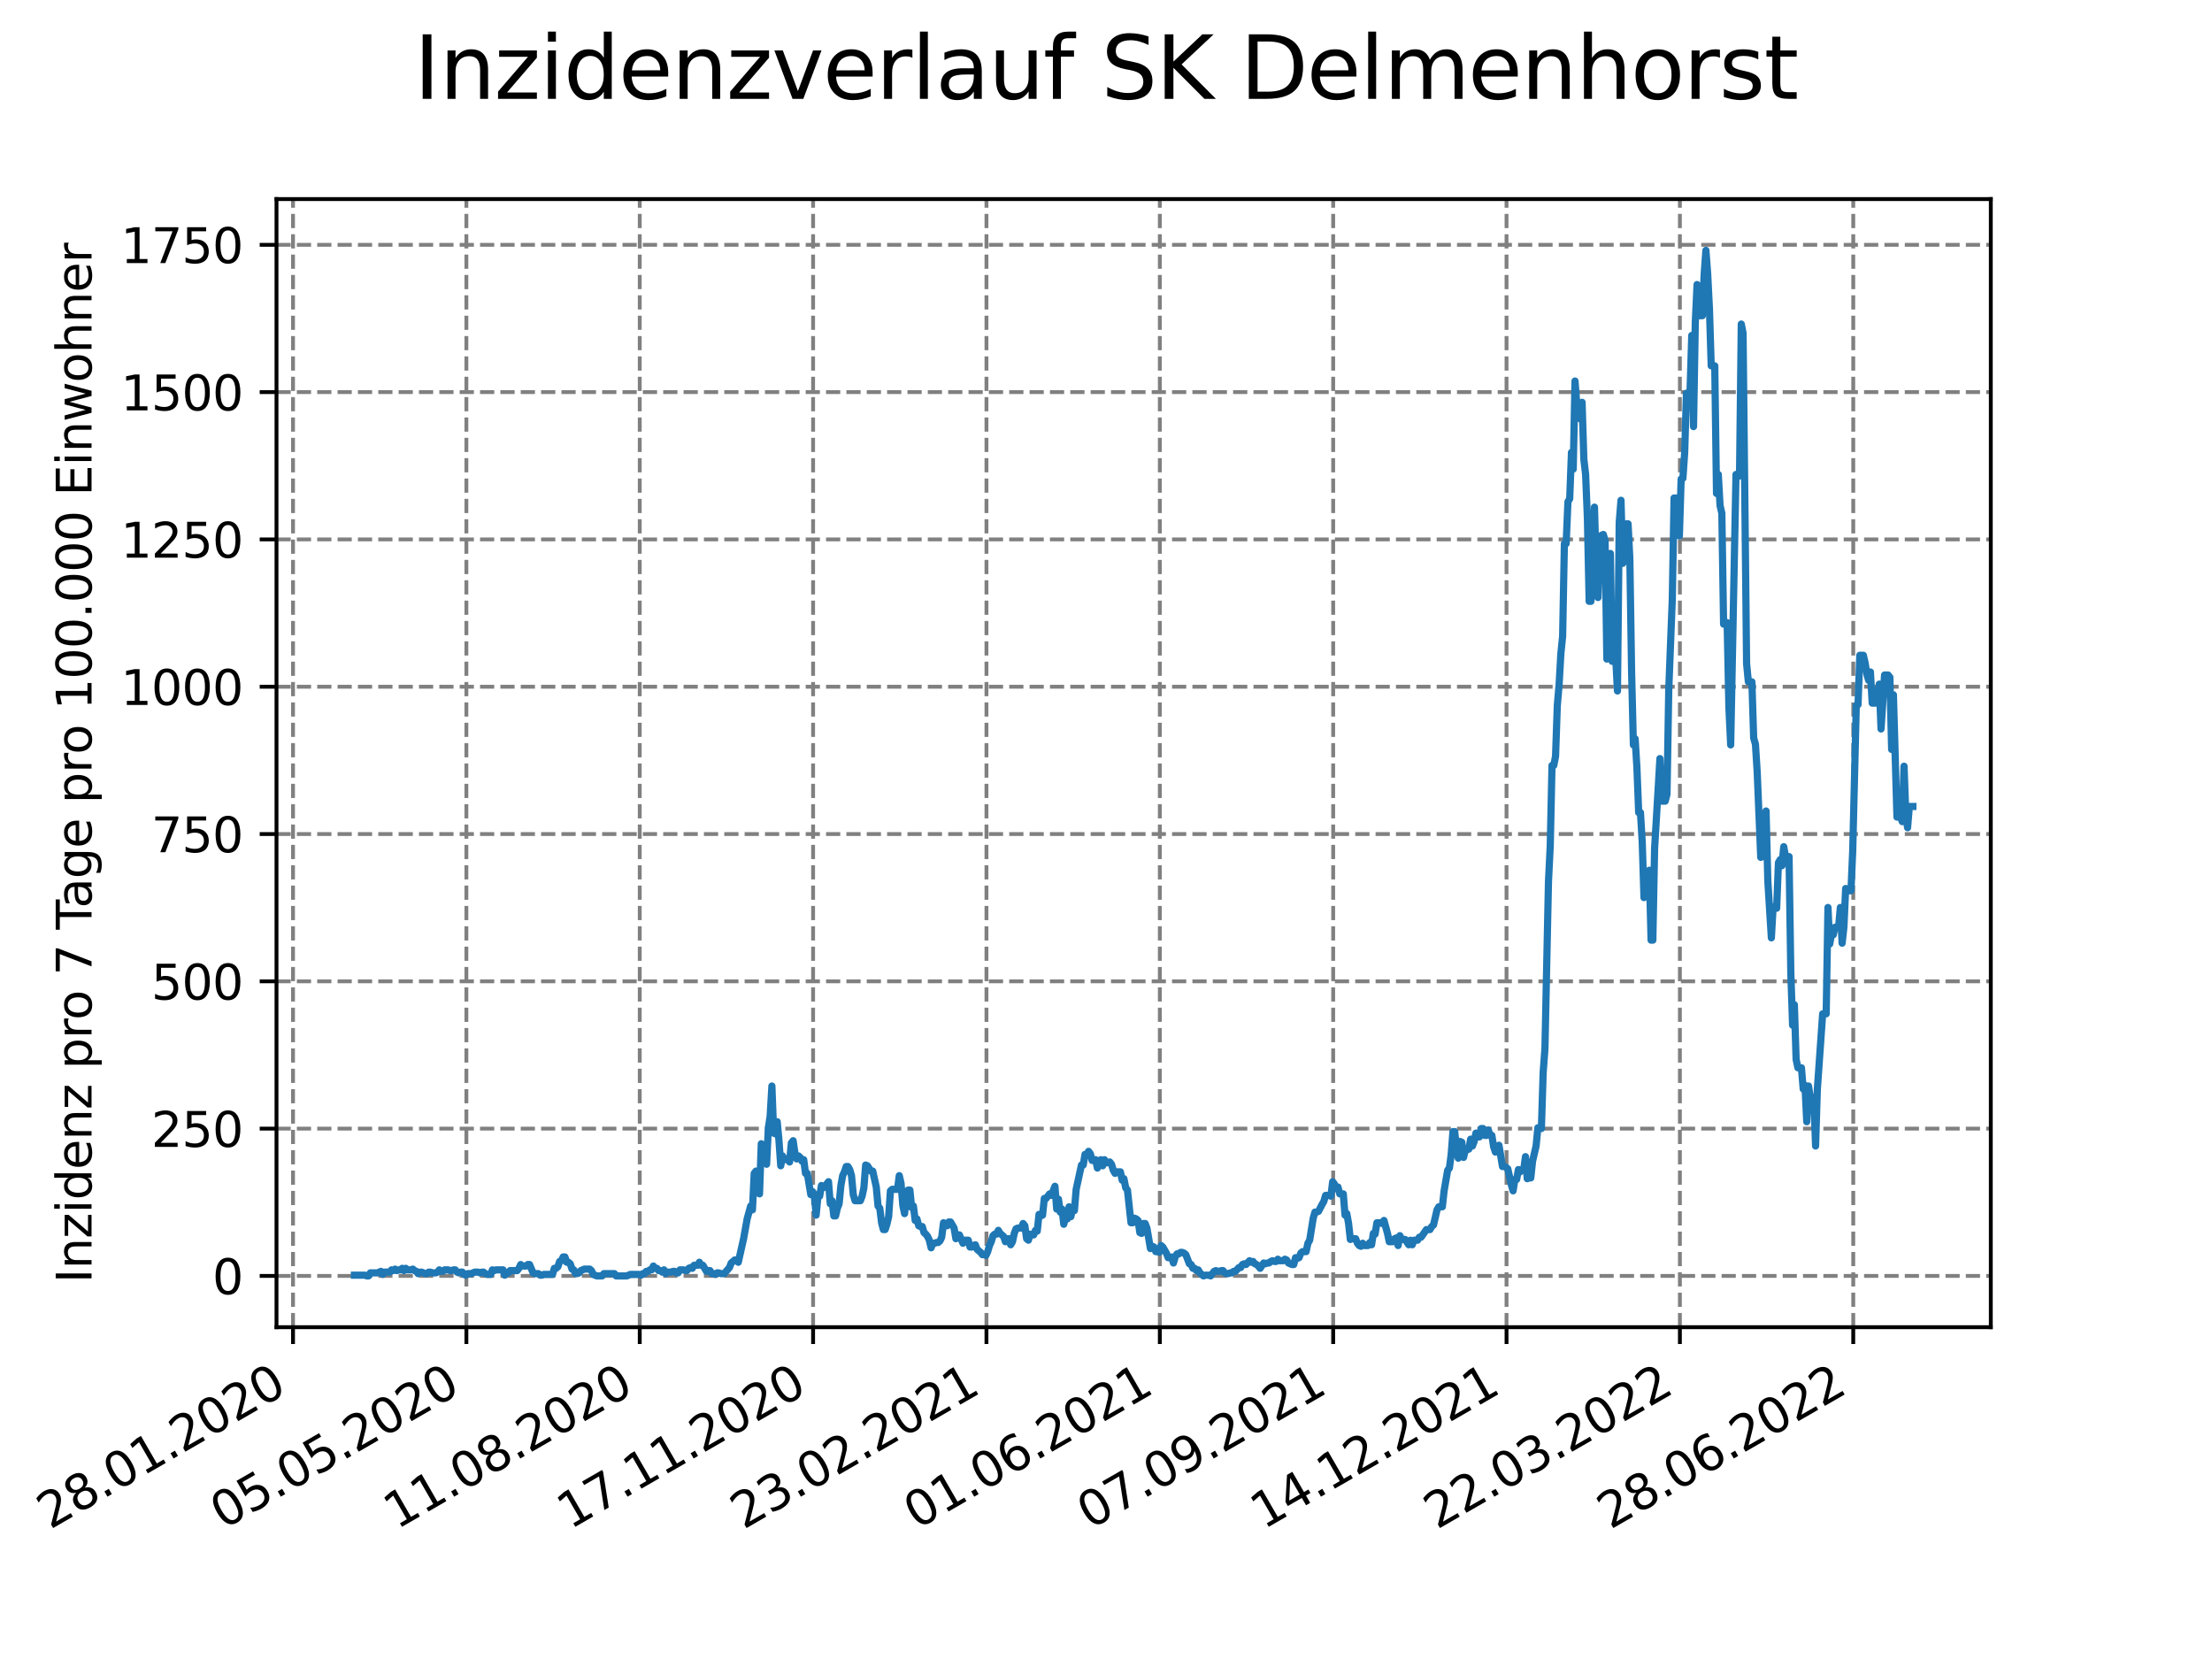 <?xml version="1.0" encoding="utf-8" standalone="no"?>
<!DOCTYPE svg PUBLIC "-//W3C//DTD SVG 1.1//EN"
  "http://www.w3.org/Graphics/SVG/1.1/DTD/svg11.dtd">
<svg xmlns:xlink="http://www.w3.org/1999/xlink" width="460.8pt" height="345.6pt" viewBox="0 0 460.8 345.6" xmlns="http://www.w3.org/2000/svg" version="1.1">
 <defs>
  <style type="text/css">*{stroke-linejoin: round; stroke-linecap: butt}</style>
 </defs>
 <g id="figure_1">
  <g id="patch_1">
   <path d="M 0 345.6 
L 460.8 345.6 
L 460.8 0 
L 0 0 
z
" style="fill: #ffffff"/>
  </g>
  <g id="axes_1">
   <g id="patch_2">
    <path d="M 57.6 276.48 
L 414.72 276.48 
L 414.72 41.472 
L 57.6 41.472 
z
" style="fill: #ffffff"/>
   </g>
   <g id="matplotlib.axis_1">
    <g id="xtick_1">
     <g id="line2d_1">
      <path d="M 61.042 276.48 
L 61.042 41.472 
" clip-path="url(#p3f2247cde9)" style="fill: none; stroke-dasharray: 2.96,1.28; stroke-dashoffset: 0; stroke: #808080; stroke-width: 0.8"/>
     </g>
     <g id="line2d_2">
      <defs>
       <path id="m82ed84d3db" d="M 0 0 
L 0 3.5 
" style="stroke: #000000; stroke-width: 0.8"/>
      </defs>
      <g>
       <use xlink:href="#m82ed84d3db" x="61.042" y="276.48" style="stroke: #000000; stroke-width: 0.8"/>
      </g>
     </g>
     <g id="text_1">
      <!-- 28.01.2020 -->
      <g transform="translate(10.417 318.689)rotate(-30)scale(0.1 -0.1)">
       <defs>
        <path id="DejaVuSans-32" d="M 1228 531 
L 3431 531 
L 3431 0 
L 469 0 
L 469 531 
Q 828 903 1448 1529 
Q 2069 2156 2228 2338 
Q 2531 2678 2651 2914 
Q 2772 3150 2772 3378 
Q 2772 3750 2511 3984 
Q 2250 4219 1831 4219 
Q 1534 4219 1204 4116 
Q 875 4013 500 3803 
L 500 4441 
Q 881 4594 1212 4672 
Q 1544 4750 1819 4750 
Q 2544 4750 2975 4387 
Q 3406 4025 3406 3419 
Q 3406 3131 3298 2873 
Q 3191 2616 2906 2266 
Q 2828 2175 2409 1742 
Q 1991 1309 1228 531 
z
" transform="scale(0.016)"/>
        <path id="DejaVuSans-38" d="M 2034 2216 
Q 1584 2216 1326 1975 
Q 1069 1734 1069 1313 
Q 1069 891 1326 650 
Q 1584 409 2034 409 
Q 2484 409 2743 651 
Q 3003 894 3003 1313 
Q 3003 1734 2745 1975 
Q 2488 2216 2034 2216 
z
M 1403 2484 
Q 997 2584 770 2862 
Q 544 3141 544 3541 
Q 544 4100 942 4425 
Q 1341 4750 2034 4750 
Q 2731 4750 3128 4425 
Q 3525 4100 3525 3541 
Q 3525 3141 3298 2862 
Q 3072 2584 2669 2484 
Q 3125 2378 3379 2068 
Q 3634 1759 3634 1313 
Q 3634 634 3220 271 
Q 2806 -91 2034 -91 
Q 1263 -91 848 271 
Q 434 634 434 1313 
Q 434 1759 690 2068 
Q 947 2378 1403 2484 
z
M 1172 3481 
Q 1172 3119 1398 2916 
Q 1625 2713 2034 2713 
Q 2441 2713 2670 2916 
Q 2900 3119 2900 3481 
Q 2900 3844 2670 4047 
Q 2441 4250 2034 4250 
Q 1625 4250 1398 4047 
Q 1172 3844 1172 3481 
z
" transform="scale(0.016)"/>
        <path id="DejaVuSans-2e" d="M 684 794 
L 1344 794 
L 1344 0 
L 684 0 
L 684 794 
z
" transform="scale(0.016)"/>
        <path id="DejaVuSans-30" d="M 2034 4250 
Q 1547 4250 1301 3770 
Q 1056 3291 1056 2328 
Q 1056 1369 1301 889 
Q 1547 409 2034 409 
Q 2525 409 2770 889 
Q 3016 1369 3016 2328 
Q 3016 3291 2770 3770 
Q 2525 4250 2034 4250 
z
M 2034 4750 
Q 2819 4750 3233 4129 
Q 3647 3509 3647 2328 
Q 3647 1150 3233 529 
Q 2819 -91 2034 -91 
Q 1250 -91 836 529 
Q 422 1150 422 2328 
Q 422 3509 836 4129 
Q 1250 4750 2034 4750 
z
" transform="scale(0.016)"/>
        <path id="DejaVuSans-31" d="M 794 531 
L 1825 531 
L 1825 4091 
L 703 3866 
L 703 4441 
L 1819 4666 
L 2450 4666 
L 2450 531 
L 3481 531 
L 3481 0 
L 794 0 
L 794 531 
z
" transform="scale(0.016)"/>
       </defs>
       <use xlink:href="#DejaVuSans-32"/>
       <use xlink:href="#DejaVuSans-38" x="63.623"/>
       <use xlink:href="#DejaVuSans-2e" x="127.246"/>
       <use xlink:href="#DejaVuSans-30" x="159.033"/>
       <use xlink:href="#DejaVuSans-31" x="222.656"/>
       <use xlink:href="#DejaVuSans-2e" x="286.279"/>
       <use xlink:href="#DejaVuSans-32" x="318.066"/>
       <use xlink:href="#DejaVuSans-30" x="381.689"/>
       <use xlink:href="#DejaVuSans-32" x="445.312"/>
       <use xlink:href="#DejaVuSans-30" x="508.936"/>
      </g>
     </g>
    </g>
    <g id="xtick_2">
     <g id="line2d_3">
      <path d="M 97.156 276.48 
L 97.156 41.472 
" clip-path="url(#p3f2247cde9)" style="fill: none; stroke-dasharray: 2.96,1.28; stroke-dashoffset: 0; stroke: #808080; stroke-width: 0.8"/>
     </g>
     <g id="line2d_4">
      <g>
       <use xlink:href="#m82ed84d3db" x="97.156" y="276.48" style="stroke: #000000; stroke-width: 0.8"/>
      </g>
     </g>
     <g id="text_2">
      <!-- 05.05.2020 -->
      <g transform="translate(46.531 318.689)rotate(-30)scale(0.1 -0.1)">
       <defs>
        <path id="DejaVuSans-35" d="M 691 4666 
L 3169 4666 
L 3169 4134 
L 1269 4134 
L 1269 2991 
Q 1406 3038 1543 3061 
Q 1681 3084 1819 3084 
Q 2600 3084 3056 2656 
Q 3513 2228 3513 1497 
Q 3513 744 3044 326 
Q 2575 -91 1722 -91 
Q 1428 -91 1123 -41 
Q 819 9 494 109 
L 494 744 
Q 775 591 1075 516 
Q 1375 441 1709 441 
Q 2250 441 2565 725 
Q 2881 1009 2881 1497 
Q 2881 1984 2565 2268 
Q 2250 2553 1709 2553 
Q 1456 2553 1204 2497 
Q 953 2441 691 2322 
L 691 4666 
z
" transform="scale(0.016)"/>
       </defs>
       <use xlink:href="#DejaVuSans-30"/>
       <use xlink:href="#DejaVuSans-35" x="63.623"/>
       <use xlink:href="#DejaVuSans-2e" x="127.246"/>
       <use xlink:href="#DejaVuSans-30" x="159.033"/>
       <use xlink:href="#DejaVuSans-35" x="222.656"/>
       <use xlink:href="#DejaVuSans-2e" x="286.279"/>
       <use xlink:href="#DejaVuSans-32" x="318.066"/>
       <use xlink:href="#DejaVuSans-30" x="381.689"/>
       <use xlink:href="#DejaVuSans-32" x="445.312"/>
       <use xlink:href="#DejaVuSans-30" x="508.936"/>
      </g>
     </g>
    </g>
    <g id="xtick_3">
     <g id="line2d_5">
      <path d="M 133.27 276.48 
L 133.27 41.472 
" clip-path="url(#p3f2247cde9)" style="fill: none; stroke-dasharray: 2.96,1.28; stroke-dashoffset: 0; stroke: #808080; stroke-width: 0.8"/>
     </g>
     <g id="line2d_6">
      <g>
       <use xlink:href="#m82ed84d3db" x="133.27" y="276.48" style="stroke: #000000; stroke-width: 0.8"/>
      </g>
     </g>
     <g id="text_3">
      <!-- 11.08.2020 -->
      <g transform="translate(82.645 318.689)rotate(-30)scale(0.1 -0.1)">
       <use xlink:href="#DejaVuSans-31"/>
       <use xlink:href="#DejaVuSans-31" x="63.623"/>
       <use xlink:href="#DejaVuSans-2e" x="127.246"/>
       <use xlink:href="#DejaVuSans-30" x="159.033"/>
       <use xlink:href="#DejaVuSans-38" x="222.656"/>
       <use xlink:href="#DejaVuSans-2e" x="286.279"/>
       <use xlink:href="#DejaVuSans-32" x="318.066"/>
       <use xlink:href="#DejaVuSans-30" x="381.689"/>
       <use xlink:href="#DejaVuSans-32" x="445.312"/>
       <use xlink:href="#DejaVuSans-30" x="508.936"/>
      </g>
     </g>
    </g>
    <g id="xtick_4">
     <g id="line2d_7">
      <path d="M 169.383 276.48 
L 169.383 41.472 
" clip-path="url(#p3f2247cde9)" style="fill: none; stroke-dasharray: 2.96,1.28; stroke-dashoffset: 0; stroke: #808080; stroke-width: 0.8"/>
     </g>
     <g id="line2d_8">
      <g>
       <use xlink:href="#m82ed84d3db" x="169.383" y="276.48" style="stroke: #000000; stroke-width: 0.8"/>
      </g>
     </g>
     <g id="text_4">
      <!-- 17.11.2020 -->
      <g transform="translate(118.758 318.689)rotate(-30)scale(0.1 -0.1)">
       <defs>
        <path id="DejaVuSans-37" d="M 525 4666 
L 3525 4666 
L 3525 4397 
L 1831 0 
L 1172 0 
L 2766 4134 
L 525 4134 
L 525 4666 
z
" transform="scale(0.016)"/>
       </defs>
       <use xlink:href="#DejaVuSans-31"/>
       <use xlink:href="#DejaVuSans-37" x="63.623"/>
       <use xlink:href="#DejaVuSans-2e" x="127.246"/>
       <use xlink:href="#DejaVuSans-31" x="159.033"/>
       <use xlink:href="#DejaVuSans-31" x="222.656"/>
       <use xlink:href="#DejaVuSans-2e" x="286.279"/>
       <use xlink:href="#DejaVuSans-32" x="318.066"/>
       <use xlink:href="#DejaVuSans-30" x="381.689"/>
       <use xlink:href="#DejaVuSans-32" x="445.312"/>
       <use xlink:href="#DejaVuSans-30" x="508.936"/>
      </g>
     </g>
    </g>
    <g id="xtick_5">
     <g id="line2d_9">
      <path d="M 205.497 276.48 
L 205.497 41.472 
" clip-path="url(#p3f2247cde9)" style="fill: none; stroke-dasharray: 2.96,1.28; stroke-dashoffset: 0; stroke: #808080; stroke-width: 0.8"/>
     </g>
     <g id="line2d_10">
      <g>
       <use xlink:href="#m82ed84d3db" x="205.497" y="276.48" style="stroke: #000000; stroke-width: 0.8"/>
      </g>
     </g>
     <g id="text_5">
      <!-- 23.02.2021 -->
      <g transform="translate(154.872 318.689)rotate(-30)scale(0.1 -0.1)">
       <defs>
        <path id="DejaVuSans-33" d="M 2597 2516 
Q 3050 2419 3304 2112 
Q 3559 1806 3559 1356 
Q 3559 666 3084 287 
Q 2609 -91 1734 -91 
Q 1441 -91 1130 -33 
Q 819 25 488 141 
L 488 750 
Q 750 597 1062 519 
Q 1375 441 1716 441 
Q 2309 441 2620 675 
Q 2931 909 2931 1356 
Q 2931 1769 2642 2001 
Q 2353 2234 1838 2234 
L 1294 2234 
L 1294 2753 
L 1863 2753 
Q 2328 2753 2575 2939 
Q 2822 3125 2822 3475 
Q 2822 3834 2567 4026 
Q 2313 4219 1838 4219 
Q 1578 4219 1281 4162 
Q 984 4106 628 3988 
L 628 4550 
Q 988 4650 1302 4700 
Q 1616 4750 1894 4750 
Q 2613 4750 3031 4423 
Q 3450 4097 3450 3541 
Q 3450 3153 3228 2886 
Q 3006 2619 2597 2516 
z
" transform="scale(0.016)"/>
       </defs>
       <use xlink:href="#DejaVuSans-32"/>
       <use xlink:href="#DejaVuSans-33" x="63.623"/>
       <use xlink:href="#DejaVuSans-2e" x="127.246"/>
       <use xlink:href="#DejaVuSans-30" x="159.033"/>
       <use xlink:href="#DejaVuSans-32" x="222.656"/>
       <use xlink:href="#DejaVuSans-2e" x="286.279"/>
       <use xlink:href="#DejaVuSans-32" x="318.066"/>
       <use xlink:href="#DejaVuSans-30" x="381.689"/>
       <use xlink:href="#DejaVuSans-32" x="445.312"/>
       <use xlink:href="#DejaVuSans-31" x="508.936"/>
      </g>
     </g>
    </g>
    <g id="xtick_6">
     <g id="line2d_11">
      <path d="M 241.611 276.48 
L 241.611 41.472 
" clip-path="url(#p3f2247cde9)" style="fill: none; stroke-dasharray: 2.96,1.28; stroke-dashoffset: 0; stroke: #808080; stroke-width: 0.8"/>
     </g>
     <g id="line2d_12">
      <g>
       <use xlink:href="#m82ed84d3db" x="241.611" y="276.48" style="stroke: #000000; stroke-width: 0.8"/>
      </g>
     </g>
     <g id="text_6">
      <!-- 01.06.2021 -->
      <g transform="translate(190.986 318.689)rotate(-30)scale(0.1 -0.1)">
       <defs>
        <path id="DejaVuSans-36" d="M 2113 2584 
Q 1688 2584 1439 2293 
Q 1191 2003 1191 1497 
Q 1191 994 1439 701 
Q 1688 409 2113 409 
Q 2538 409 2786 701 
Q 3034 994 3034 1497 
Q 3034 2003 2786 2293 
Q 2538 2584 2113 2584 
z
M 3366 4563 
L 3366 3988 
Q 3128 4100 2886 4159 
Q 2644 4219 2406 4219 
Q 1781 4219 1451 3797 
Q 1122 3375 1075 2522 
Q 1259 2794 1537 2939 
Q 1816 3084 2150 3084 
Q 2853 3084 3261 2657 
Q 3669 2231 3669 1497 
Q 3669 778 3244 343 
Q 2819 -91 2113 -91 
Q 1303 -91 875 529 
Q 447 1150 447 2328 
Q 447 3434 972 4092 
Q 1497 4750 2381 4750 
Q 2619 4750 2861 4703 
Q 3103 4656 3366 4563 
z
" transform="scale(0.016)"/>
       </defs>
       <use xlink:href="#DejaVuSans-30"/>
       <use xlink:href="#DejaVuSans-31" x="63.623"/>
       <use xlink:href="#DejaVuSans-2e" x="127.246"/>
       <use xlink:href="#DejaVuSans-30" x="159.033"/>
       <use xlink:href="#DejaVuSans-36" x="222.656"/>
       <use xlink:href="#DejaVuSans-2e" x="286.279"/>
       <use xlink:href="#DejaVuSans-32" x="318.066"/>
       <use xlink:href="#DejaVuSans-30" x="381.689"/>
       <use xlink:href="#DejaVuSans-32" x="445.312"/>
       <use xlink:href="#DejaVuSans-31" x="508.936"/>
      </g>
     </g>
    </g>
    <g id="xtick_7">
     <g id="line2d_13">
      <path d="M 277.725 276.48 
L 277.725 41.472 
" clip-path="url(#p3f2247cde9)" style="fill: none; stroke-dasharray: 2.96,1.28; stroke-dashoffset: 0; stroke: #808080; stroke-width: 0.8"/>
     </g>
     <g id="line2d_14">
      <g>
       <use xlink:href="#m82ed84d3db" x="277.725" y="276.48" style="stroke: #000000; stroke-width: 0.8"/>
      </g>
     </g>
     <g id="text_7">
      <!-- 07.09.2021 -->
      <g transform="translate(227.099 318.689)rotate(-30)scale(0.1 -0.1)">
       <defs>
        <path id="DejaVuSans-39" d="M 703 97 
L 703 672 
Q 941 559 1184 500 
Q 1428 441 1663 441 
Q 2288 441 2617 861 
Q 2947 1281 2994 2138 
Q 2813 1869 2534 1725 
Q 2256 1581 1919 1581 
Q 1219 1581 811 2004 
Q 403 2428 403 3163 
Q 403 3881 828 4315 
Q 1253 4750 1959 4750 
Q 2769 4750 3195 4129 
Q 3622 3509 3622 2328 
Q 3622 1225 3098 567 
Q 2575 -91 1691 -91 
Q 1453 -91 1209 -44 
Q 966 3 703 97 
z
M 1959 2075 
Q 2384 2075 2632 2365 
Q 2881 2656 2881 3163 
Q 2881 3666 2632 3958 
Q 2384 4250 1959 4250 
Q 1534 4250 1286 3958 
Q 1038 3666 1038 3163 
Q 1038 2656 1286 2365 
Q 1534 2075 1959 2075 
z
" transform="scale(0.016)"/>
       </defs>
       <use xlink:href="#DejaVuSans-30"/>
       <use xlink:href="#DejaVuSans-37" x="63.623"/>
       <use xlink:href="#DejaVuSans-2e" x="127.246"/>
       <use xlink:href="#DejaVuSans-30" x="159.033"/>
       <use xlink:href="#DejaVuSans-39" x="222.656"/>
       <use xlink:href="#DejaVuSans-2e" x="286.279"/>
       <use xlink:href="#DejaVuSans-32" x="318.066"/>
       <use xlink:href="#DejaVuSans-30" x="381.689"/>
       <use xlink:href="#DejaVuSans-32" x="445.312"/>
       <use xlink:href="#DejaVuSans-31" x="508.936"/>
      </g>
     </g>
    </g>
    <g id="xtick_8">
     <g id="line2d_15">
      <path d="M 313.838 276.48 
L 313.838 41.472 
" clip-path="url(#p3f2247cde9)" style="fill: none; stroke-dasharray: 2.96,1.28; stroke-dashoffset: 0; stroke: #808080; stroke-width: 0.8"/>
     </g>
     <g id="line2d_16">
      <g>
       <use xlink:href="#m82ed84d3db" x="313.838" y="276.48" style="stroke: #000000; stroke-width: 0.8"/>
      </g>
     </g>
     <g id="text_8">
      <!-- 14.12.2021 -->
      <g transform="translate(263.213 318.689)rotate(-30)scale(0.1 -0.1)">
       <defs>
        <path id="DejaVuSans-34" d="M 2419 4116 
L 825 1625 
L 2419 1625 
L 2419 4116 
z
M 2253 4666 
L 3047 4666 
L 3047 1625 
L 3713 1625 
L 3713 1100 
L 3047 1100 
L 3047 0 
L 2419 0 
L 2419 1100 
L 313 1100 
L 313 1709 
L 2253 4666 
z
" transform="scale(0.016)"/>
       </defs>
       <use xlink:href="#DejaVuSans-31"/>
       <use xlink:href="#DejaVuSans-34" x="63.623"/>
       <use xlink:href="#DejaVuSans-2e" x="127.246"/>
       <use xlink:href="#DejaVuSans-31" x="159.033"/>
       <use xlink:href="#DejaVuSans-32" x="222.656"/>
       <use xlink:href="#DejaVuSans-2e" x="286.279"/>
       <use xlink:href="#DejaVuSans-32" x="318.066"/>
       <use xlink:href="#DejaVuSans-30" x="381.689"/>
       <use xlink:href="#DejaVuSans-32" x="445.312"/>
       <use xlink:href="#DejaVuSans-31" x="508.936"/>
      </g>
     </g>
    </g>
    <g id="xtick_9">
     <g id="line2d_17">
      <path d="M 349.952 276.48 
L 349.952 41.472 
" clip-path="url(#p3f2247cde9)" style="fill: none; stroke-dasharray: 2.96,1.28; stroke-dashoffset: 0; stroke: #808080; stroke-width: 0.8"/>
     </g>
     <g id="line2d_18">
      <g>
       <use xlink:href="#m82ed84d3db" x="349.952" y="276.48" style="stroke: #000000; stroke-width: 0.8"/>
      </g>
     </g>
     <g id="text_9">
      <!-- 22.03.2022 -->
      <g transform="translate(299.327 318.689)rotate(-30)scale(0.1 -0.1)">
       <use xlink:href="#DejaVuSans-32"/>
       <use xlink:href="#DejaVuSans-32" x="63.623"/>
       <use xlink:href="#DejaVuSans-2e" x="127.246"/>
       <use xlink:href="#DejaVuSans-30" x="159.033"/>
       <use xlink:href="#DejaVuSans-33" x="222.656"/>
       <use xlink:href="#DejaVuSans-2e" x="286.279"/>
       <use xlink:href="#DejaVuSans-32" x="318.066"/>
       <use xlink:href="#DejaVuSans-30" x="381.689"/>
       <use xlink:href="#DejaVuSans-32" x="445.312"/>
       <use xlink:href="#DejaVuSans-32" x="508.936"/>
      </g>
     </g>
    </g>
    <g id="xtick_10">
     <g id="line2d_19">
      <path d="M 386.066 276.48 
L 386.066 41.472 
" clip-path="url(#p3f2247cde9)" style="fill: none; stroke-dasharray: 2.96,1.28; stroke-dashoffset: 0; stroke: #808080; stroke-width: 0.8"/>
     </g>
     <g id="line2d_20">
      <g>
       <use xlink:href="#m82ed84d3db" x="386.066" y="276.48" style="stroke: #000000; stroke-width: 0.8"/>
      </g>
     </g>
     <g id="text_10">
      <!-- 28.06.2022 -->
      <g transform="translate(335.44 318.689)rotate(-30)scale(0.1 -0.1)">
       <use xlink:href="#DejaVuSans-32"/>
       <use xlink:href="#DejaVuSans-38" x="63.623"/>
       <use xlink:href="#DejaVuSans-2e" x="127.246"/>
       <use xlink:href="#DejaVuSans-30" x="159.033"/>
       <use xlink:href="#DejaVuSans-36" x="222.656"/>
       <use xlink:href="#DejaVuSans-2e" x="286.279"/>
       <use xlink:href="#DejaVuSans-32" x="318.066"/>
       <use xlink:href="#DejaVuSans-30" x="381.689"/>
       <use xlink:href="#DejaVuSans-32" x="445.312"/>
       <use xlink:href="#DejaVuSans-32" x="508.936"/>
      </g>
     </g>
    </g>
   </g>
   <g id="matplotlib.axis_2">
    <g id="ytick_1">
     <g id="line2d_21">
      <path d="M 57.6 265.798 
L 414.72 265.798 
" clip-path="url(#p3f2247cde9)" style="fill: none; stroke-dasharray: 2.96,1.28; stroke-dashoffset: 0; stroke: #808080; stroke-width: 0.8"/>
     </g>
     <g id="line2d_22">
      <defs>
       <path id="m367c236931" d="M 0 0 
L -3.5 0 
" style="stroke: #000000; stroke-width: 0.8"/>
      </defs>
      <g>
       <use xlink:href="#m367c236931" x="57.6" y="265.798" style="stroke: #000000; stroke-width: 0.8"/>
      </g>
     </g>
     <g id="text_11">
      <!-- 0 -->
      <g transform="translate(44.237 269.597)scale(0.1 -0.1)">
       <use xlink:href="#DejaVuSans-30"/>
      </g>
     </g>
    </g>
    <g id="ytick_2">
     <g id="line2d_23">
      <path d="M 57.6 235.113 
L 414.72 235.113 
" clip-path="url(#p3f2247cde9)" style="fill: none; stroke-dasharray: 2.96,1.28; stroke-dashoffset: 0; stroke: #808080; stroke-width: 0.8"/>
     </g>
     <g id="line2d_24">
      <g>
       <use xlink:href="#m367c236931" x="57.6" y="235.113" style="stroke: #000000; stroke-width: 0.8"/>
      </g>
     </g>
     <g id="text_12">
      <!-- 250 -->
      <g transform="translate(31.512 238.912)scale(0.1 -0.1)">
       <use xlink:href="#DejaVuSans-32"/>
       <use xlink:href="#DejaVuSans-35" x="63.623"/>
       <use xlink:href="#DejaVuSans-30" x="127.246"/>
      </g>
     </g>
    </g>
    <g id="ytick_3">
     <g id="line2d_25">
      <path d="M 57.6 204.427 
L 414.72 204.427 
" clip-path="url(#p3f2247cde9)" style="fill: none; stroke-dasharray: 2.96,1.28; stroke-dashoffset: 0; stroke: #808080; stroke-width: 0.8"/>
     </g>
     <g id="line2d_26">
      <g>
       <use xlink:href="#m367c236931" x="57.6" y="204.427" style="stroke: #000000; stroke-width: 0.8"/>
      </g>
     </g>
     <g id="text_13">
      <!-- 500 -->
      <g transform="translate(31.512 208.227)scale(0.1 -0.1)">
       <use xlink:href="#DejaVuSans-35"/>
       <use xlink:href="#DejaVuSans-30" x="63.623"/>
       <use xlink:href="#DejaVuSans-30" x="127.246"/>
      </g>
     </g>
    </g>
    <g id="ytick_4">
     <g id="line2d_27">
      <path d="M 57.6 173.742 
L 414.72 173.742 
" clip-path="url(#p3f2247cde9)" style="fill: none; stroke-dasharray: 2.96,1.28; stroke-dashoffset: 0; stroke: #808080; stroke-width: 0.8"/>
     </g>
     <g id="line2d_28">
      <g>
       <use xlink:href="#m367c236931" x="57.6" y="173.742" style="stroke: #000000; stroke-width: 0.8"/>
      </g>
     </g>
     <g id="text_14">
      <!-- 750 -->
      <g transform="translate(31.512 177.542)scale(0.1 -0.1)">
       <use xlink:href="#DejaVuSans-37"/>
       <use xlink:href="#DejaVuSans-35" x="63.623"/>
       <use xlink:href="#DejaVuSans-30" x="127.246"/>
      </g>
     </g>
    </g>
    <g id="ytick_5">
     <g id="line2d_29">
      <path d="M 57.6 143.057 
L 414.72 143.057 
" clip-path="url(#p3f2247cde9)" style="fill: none; stroke-dasharray: 2.96,1.28; stroke-dashoffset: 0; stroke: #808080; stroke-width: 0.8"/>
     </g>
     <g id="line2d_30">
      <g>
       <use xlink:href="#m367c236931" x="57.6" y="143.057" style="stroke: #000000; stroke-width: 0.8"/>
      </g>
     </g>
     <g id="text_15">
      <!-- 1000 -->
      <g transform="translate(25.15 146.856)scale(0.1 -0.1)">
       <use xlink:href="#DejaVuSans-31"/>
       <use xlink:href="#DejaVuSans-30" x="63.623"/>
       <use xlink:href="#DejaVuSans-30" x="127.246"/>
       <use xlink:href="#DejaVuSans-30" x="190.869"/>
      </g>
     </g>
    </g>
    <g id="ytick_6">
     <g id="line2d_31">
      <path d="M 57.6 112.372 
L 414.72 112.372 
" clip-path="url(#p3f2247cde9)" style="fill: none; stroke-dasharray: 2.96,1.28; stroke-dashoffset: 0; stroke: #808080; stroke-width: 0.8"/>
     </g>
     <g id="line2d_32">
      <g>
       <use xlink:href="#m367c236931" x="57.6" y="112.372" style="stroke: #000000; stroke-width: 0.8"/>
      </g>
     </g>
     <g id="text_16">
      <!-- 1250 -->
      <g transform="translate(25.15 116.171)scale(0.1 -0.1)">
       <use xlink:href="#DejaVuSans-31"/>
       <use xlink:href="#DejaVuSans-32" x="63.623"/>
       <use xlink:href="#DejaVuSans-35" x="127.246"/>
       <use xlink:href="#DejaVuSans-30" x="190.869"/>
      </g>
     </g>
    </g>
    <g id="ytick_7">
     <g id="line2d_33">
      <path d="M 57.6 81.687 
L 414.72 81.687 
" clip-path="url(#p3f2247cde9)" style="fill: none; stroke-dasharray: 2.96,1.28; stroke-dashoffset: 0; stroke: #808080; stroke-width: 0.8"/>
     </g>
     <g id="line2d_34">
      <g>
       <use xlink:href="#m367c236931" x="57.6" y="81.687" style="stroke: #000000; stroke-width: 0.8"/>
      </g>
     </g>
     <g id="text_17">
      <!-- 1500 -->
      <g transform="translate(25.15 85.486)scale(0.1 -0.1)">
       <use xlink:href="#DejaVuSans-31"/>
       <use xlink:href="#DejaVuSans-35" x="63.623"/>
       <use xlink:href="#DejaVuSans-30" x="127.246"/>
       <use xlink:href="#DejaVuSans-30" x="190.869"/>
      </g>
     </g>
    </g>
    <g id="ytick_8">
     <g id="line2d_35">
      <path d="M 57.6 51.002 
L 414.72 51.002 
" clip-path="url(#p3f2247cde9)" style="fill: none; stroke-dasharray: 2.96,1.28; stroke-dashoffset: 0; stroke: #808080; stroke-width: 0.8"/>
     </g>
     <g id="line2d_36">
      <g>
       <use xlink:href="#m367c236931" x="57.6" y="51.002" style="stroke: #000000; stroke-width: 0.8"/>
      </g>
     </g>
     <g id="text_18">
      <!-- 1750 -->
      <g transform="translate(25.15 54.801)scale(0.1 -0.1)">
       <use xlink:href="#DejaVuSans-31"/>
       <use xlink:href="#DejaVuSans-37" x="63.623"/>
       <use xlink:href="#DejaVuSans-35" x="127.246"/>
       <use xlink:href="#DejaVuSans-30" x="190.869"/>
      </g>
     </g>
    </g>
    <g id="text_19">
     <!-- Inzidenz pro 7 Tage pro 100.000 Einwohner -->
     <g transform="translate(19.07 267.301)rotate(-90)scale(0.1 -0.1)">
      <defs>
       <path id="DejaVuSans-49" d="M 628 4666 
L 1259 4666 
L 1259 0 
L 628 0 
L 628 4666 
z
" transform="scale(0.016)"/>
       <path id="DejaVuSans-6e" d="M 3513 2113 
L 3513 0 
L 2938 0 
L 2938 2094 
Q 2938 2591 2744 2837 
Q 2550 3084 2163 3084 
Q 1697 3084 1428 2787 
Q 1159 2491 1159 1978 
L 1159 0 
L 581 0 
L 581 3500 
L 1159 3500 
L 1159 2956 
Q 1366 3272 1645 3428 
Q 1925 3584 2291 3584 
Q 2894 3584 3203 3211 
Q 3513 2838 3513 2113 
z
" transform="scale(0.016)"/>
       <path id="DejaVuSans-7a" d="M 353 3500 
L 3084 3500 
L 3084 2975 
L 922 459 
L 3084 459 
L 3084 0 
L 275 0 
L 275 525 
L 2438 3041 
L 353 3041 
L 353 3500 
z
" transform="scale(0.016)"/>
       <path id="DejaVuSans-69" d="M 603 3500 
L 1178 3500 
L 1178 0 
L 603 0 
L 603 3500 
z
M 603 4863 
L 1178 4863 
L 1178 4134 
L 603 4134 
L 603 4863 
z
" transform="scale(0.016)"/>
       <path id="DejaVuSans-64" d="M 2906 2969 
L 2906 4863 
L 3481 4863 
L 3481 0 
L 2906 0 
L 2906 525 
Q 2725 213 2448 61 
Q 2172 -91 1784 -91 
Q 1150 -91 751 415 
Q 353 922 353 1747 
Q 353 2572 751 3078 
Q 1150 3584 1784 3584 
Q 2172 3584 2448 3432 
Q 2725 3281 2906 2969 
z
M 947 1747 
Q 947 1113 1208 752 
Q 1469 391 1925 391 
Q 2381 391 2643 752 
Q 2906 1113 2906 1747 
Q 2906 2381 2643 2742 
Q 2381 3103 1925 3103 
Q 1469 3103 1208 2742 
Q 947 2381 947 1747 
z
" transform="scale(0.016)"/>
       <path id="DejaVuSans-65" d="M 3597 1894 
L 3597 1613 
L 953 1613 
Q 991 1019 1311 708 
Q 1631 397 2203 397 
Q 2534 397 2845 478 
Q 3156 559 3463 722 
L 3463 178 
Q 3153 47 2828 -22 
Q 2503 -91 2169 -91 
Q 1331 -91 842 396 
Q 353 884 353 1716 
Q 353 2575 817 3079 
Q 1281 3584 2069 3584 
Q 2775 3584 3186 3129 
Q 3597 2675 3597 1894 
z
M 3022 2063 
Q 3016 2534 2758 2815 
Q 2500 3097 2075 3097 
Q 1594 3097 1305 2825 
Q 1016 2553 972 2059 
L 3022 2063 
z
" transform="scale(0.016)"/>
       <path id="DejaVuSans-20" transform="scale(0.016)"/>
       <path id="DejaVuSans-70" d="M 1159 525 
L 1159 -1331 
L 581 -1331 
L 581 3500 
L 1159 3500 
L 1159 2969 
Q 1341 3281 1617 3432 
Q 1894 3584 2278 3584 
Q 2916 3584 3314 3078 
Q 3713 2572 3713 1747 
Q 3713 922 3314 415 
Q 2916 -91 2278 -91 
Q 1894 -91 1617 61 
Q 1341 213 1159 525 
z
M 3116 1747 
Q 3116 2381 2855 2742 
Q 2594 3103 2138 3103 
Q 1681 3103 1420 2742 
Q 1159 2381 1159 1747 
Q 1159 1113 1420 752 
Q 1681 391 2138 391 
Q 2594 391 2855 752 
Q 3116 1113 3116 1747 
z
" transform="scale(0.016)"/>
       <path id="DejaVuSans-72" d="M 2631 2963 
Q 2534 3019 2420 3045 
Q 2306 3072 2169 3072 
Q 1681 3072 1420 2755 
Q 1159 2438 1159 1844 
L 1159 0 
L 581 0 
L 581 3500 
L 1159 3500 
L 1159 2956 
Q 1341 3275 1631 3429 
Q 1922 3584 2338 3584 
Q 2397 3584 2469 3576 
Q 2541 3569 2628 3553 
L 2631 2963 
z
" transform="scale(0.016)"/>
       <path id="DejaVuSans-6f" d="M 1959 3097 
Q 1497 3097 1228 2736 
Q 959 2375 959 1747 
Q 959 1119 1226 758 
Q 1494 397 1959 397 
Q 2419 397 2687 759 
Q 2956 1122 2956 1747 
Q 2956 2369 2687 2733 
Q 2419 3097 1959 3097 
z
M 1959 3584 
Q 2709 3584 3137 3096 
Q 3566 2609 3566 1747 
Q 3566 888 3137 398 
Q 2709 -91 1959 -91 
Q 1206 -91 779 398 
Q 353 888 353 1747 
Q 353 2609 779 3096 
Q 1206 3584 1959 3584 
z
" transform="scale(0.016)"/>
       <path id="DejaVuSans-54" d="M -19 4666 
L 3928 4666 
L 3928 4134 
L 2272 4134 
L 2272 0 
L 1638 0 
L 1638 4134 
L -19 4134 
L -19 4666 
z
" transform="scale(0.016)"/>
       <path id="DejaVuSans-61" d="M 2194 1759 
Q 1497 1759 1228 1600 
Q 959 1441 959 1056 
Q 959 750 1161 570 
Q 1363 391 1709 391 
Q 2188 391 2477 730 
Q 2766 1069 2766 1631 
L 2766 1759 
L 2194 1759 
z
M 3341 1997 
L 3341 0 
L 2766 0 
L 2766 531 
Q 2569 213 2275 61 
Q 1981 -91 1556 -91 
Q 1019 -91 701 211 
Q 384 513 384 1019 
Q 384 1609 779 1909 
Q 1175 2209 1959 2209 
L 2766 2209 
L 2766 2266 
Q 2766 2663 2505 2880 
Q 2244 3097 1772 3097 
Q 1472 3097 1187 3025 
Q 903 2953 641 2809 
L 641 3341 
Q 956 3463 1253 3523 
Q 1550 3584 1831 3584 
Q 2591 3584 2966 3190 
Q 3341 2797 3341 1997 
z
" transform="scale(0.016)"/>
       <path id="DejaVuSans-67" d="M 2906 1791 
Q 2906 2416 2648 2759 
Q 2391 3103 1925 3103 
Q 1463 3103 1205 2759 
Q 947 2416 947 1791 
Q 947 1169 1205 825 
Q 1463 481 1925 481 
Q 2391 481 2648 825 
Q 2906 1169 2906 1791 
z
M 3481 434 
Q 3481 -459 3084 -895 
Q 2688 -1331 1869 -1331 
Q 1566 -1331 1297 -1286 
Q 1028 -1241 775 -1147 
L 775 -588 
Q 1028 -725 1275 -790 
Q 1522 -856 1778 -856 
Q 2344 -856 2625 -561 
Q 2906 -266 2906 331 
L 2906 616 
Q 2728 306 2450 153 
Q 2172 0 1784 0 
Q 1141 0 747 490 
Q 353 981 353 1791 
Q 353 2603 747 3093 
Q 1141 3584 1784 3584 
Q 2172 3584 2450 3431 
Q 2728 3278 2906 2969 
L 2906 3500 
L 3481 3500 
L 3481 434 
z
" transform="scale(0.016)"/>
       <path id="DejaVuSans-45" d="M 628 4666 
L 3578 4666 
L 3578 4134 
L 1259 4134 
L 1259 2753 
L 3481 2753 
L 3481 2222 
L 1259 2222 
L 1259 531 
L 3634 531 
L 3634 0 
L 628 0 
L 628 4666 
z
" transform="scale(0.016)"/>
       <path id="DejaVuSans-77" d="M 269 3500 
L 844 3500 
L 1563 769 
L 2278 3500 
L 2956 3500 
L 3675 769 
L 4391 3500 
L 4966 3500 
L 4050 0 
L 3372 0 
L 2619 2869 
L 1863 0 
L 1184 0 
L 269 3500 
z
" transform="scale(0.016)"/>
       <path id="DejaVuSans-68" d="M 3513 2113 
L 3513 0 
L 2938 0 
L 2938 2094 
Q 2938 2591 2744 2837 
Q 2550 3084 2163 3084 
Q 1697 3084 1428 2787 
Q 1159 2491 1159 1978 
L 1159 0 
L 581 0 
L 581 4863 
L 1159 4863 
L 1159 2956 
Q 1366 3272 1645 3428 
Q 1925 3584 2291 3584 
Q 2894 3584 3203 3211 
Q 3513 2838 3513 2113 
z
" transform="scale(0.016)"/>
      </defs>
      <use xlink:href="#DejaVuSans-49"/>
      <use xlink:href="#DejaVuSans-6e" x="29.492"/>
      <use xlink:href="#DejaVuSans-7a" x="92.871"/>
      <use xlink:href="#DejaVuSans-69" x="145.361"/>
      <use xlink:href="#DejaVuSans-64" x="173.145"/>
      <use xlink:href="#DejaVuSans-65" x="236.621"/>
      <use xlink:href="#DejaVuSans-6e" x="298.145"/>
      <use xlink:href="#DejaVuSans-7a" x="361.523"/>
      <use xlink:href="#DejaVuSans-20" x="414.014"/>
      <use xlink:href="#DejaVuSans-70" x="445.801"/>
      <use xlink:href="#DejaVuSans-72" x="509.277"/>
      <use xlink:href="#DejaVuSans-6f" x="548.141"/>
      <use xlink:href="#DejaVuSans-20" x="609.322"/>
      <use xlink:href="#DejaVuSans-37" x="641.109"/>
      <use xlink:href="#DejaVuSans-20" x="704.732"/>
      <use xlink:href="#DejaVuSans-54" x="736.52"/>
      <use xlink:href="#DejaVuSans-61" x="781.104"/>
      <use xlink:href="#DejaVuSans-67" x="842.383"/>
      <use xlink:href="#DejaVuSans-65" x="905.859"/>
      <use xlink:href="#DejaVuSans-20" x="967.383"/>
      <use xlink:href="#DejaVuSans-70" x="999.17"/>
      <use xlink:href="#DejaVuSans-72" x="1062.646"/>
      <use xlink:href="#DejaVuSans-6f" x="1101.51"/>
      <use xlink:href="#DejaVuSans-20" x="1162.691"/>
      <use xlink:href="#DejaVuSans-31" x="1194.479"/>
      <use xlink:href="#DejaVuSans-30" x="1258.102"/>
      <use xlink:href="#DejaVuSans-30" x="1321.725"/>
      <use xlink:href="#DejaVuSans-2e" x="1385.348"/>
      <use xlink:href="#DejaVuSans-30" x="1417.135"/>
      <use xlink:href="#DejaVuSans-30" x="1480.758"/>
      <use xlink:href="#DejaVuSans-30" x="1544.381"/>
      <use xlink:href="#DejaVuSans-20" x="1608.004"/>
      <use xlink:href="#DejaVuSans-45" x="1639.791"/>
      <use xlink:href="#DejaVuSans-69" x="1702.975"/>
      <use xlink:href="#DejaVuSans-6e" x="1730.758"/>
      <use xlink:href="#DejaVuSans-77" x="1794.137"/>
      <use xlink:href="#DejaVuSans-6f" x="1875.924"/>
      <use xlink:href="#DejaVuSans-68" x="1937.105"/>
      <use xlink:href="#DejaVuSans-6e" x="2000.484"/>
      <use xlink:href="#DejaVuSans-65" x="2063.863"/>
      <use xlink:href="#DejaVuSans-72" x="2125.387"/>
     </g>
    </g>
   </g>
   <g id="line2d_37">
    <path d="M 73.833 265.64 
L 76.044 265.64 
L 76.412 265.798 
L 76.781 265.798 
L 77.149 265.165 
L 78.623 265.165 
L 79.36 264.848 
L 79.729 265.481 
L 80.097 265.007 
L 81.203 265.007 
L 81.571 264.532 
L 81.94 264.69 
L 82.308 264.374 
L 82.677 264.69 
L 83.045 264.532 
L 83.414 264.532 
L 83.782 264.215 
L 84.151 264.69 
L 84.519 264.215 
L 84.888 264.532 
L 85.625 264.532 
L 85.993 264.374 
L 86.362 264.69 
L 86.73 264.848 
L 87.099 265.323 
L 87.467 265.007 
L 87.836 265.007 
L 88.573 265.323 
L 88.942 265.323 
L 89.31 265.007 
L 89.679 265.007 
L 90.047 265.165 
L 90.784 265.165 
L 91.153 265.007 
L 91.521 264.532 
L 91.89 264.848 
L 92.258 264.848 
L 92.627 264.532 
L 93.364 264.532 
L 93.732 264.69 
L 94.101 264.69 
L 94.469 264.532 
L 94.838 264.532 
L 95.206 265.007 
L 95.575 265.165 
L 95.943 265.007 
L 96.312 265.007 
L 96.68 265.481 
L 97.049 265.64 
L 97.417 265.323 
L 98.154 265.323 
L 98.891 265.007 
L 99.628 265.007 
L 99.997 265.165 
L 100.365 265.007 
L 100.734 265.007 
L 101.102 265.323 
L 101.471 265.481 
L 102.208 265.481 
L 102.576 264.532 
L 102.945 264.69 
L 103.313 264.532 
L 104.787 264.532 
L 105.156 265.64 
L 105.524 265.165 
L 105.893 265.165 
L 106.261 264.69 
L 107.735 264.69 
L 108.104 264.215 
L 108.472 263.424 
L 108.841 263.741 
L 109.578 263.741 
L 109.946 263.424 
L 110.315 263.424 
L 111.052 265.165 
L 111.42 265.323 
L 112.157 265.323 
L 112.526 265.64 
L 112.894 265.64 
L 113.263 265.481 
L 115.105 265.481 
L 115.474 264.215 
L 115.843 264.215 
L 116.211 263.899 
L 116.58 262.791 
L 116.948 262.633 
L 117.317 261.841 
L 117.685 261.841 
L 118.054 262.949 
L 118.422 262.949 
L 118.791 263.266 
L 119.159 264.374 
L 119.528 264.532 
L 119.896 265.323 
L 120.265 265.323 
L 120.633 265.165 
L 121.002 264.69 
L 121.739 264.374 
L 122.844 264.374 
L 123.213 264.69 
L 123.581 265.481 
L 124.318 265.798 
L 125.424 265.798 
L 125.792 265.323 
L 128.003 265.323 
L 128.372 265.798 
L 130.583 265.798 
L 131.32 265.481 
L 133.162 265.481 
L 133.531 265.64 
L 133.899 265.323 
L 134.268 265.323 
L 134.636 264.848 
L 135.005 264.848 
L 135.373 264.532 
L 135.742 264.532 
L 136.11 263.741 
L 136.479 264.215 
L 136.847 264.215 
L 137.216 264.69 
L 137.584 264.69 
L 137.953 265.007 
L 138.321 264.532 
L 138.69 265.323 
L 139.058 265.007 
L 139.795 265.007 
L 140.164 264.848 
L 140.532 264.848 
L 140.901 265.165 
L 141.269 265.165 
L 141.638 264.532 
L 142.375 264.532 
L 142.744 264.69 
L 143.112 264.69 
L 143.481 264.215 
L 143.849 264.057 
L 144.218 264.215 
L 144.586 263.582 
L 145.323 263.582 
L 145.692 262.949 
L 146.06 263.582 
L 146.429 263.582 
L 147.166 264.848 
L 147.534 264.69 
L 147.903 264.69 
L 148.271 265.323 
L 148.64 265.323 
L 149.008 265.481 
L 149.377 265.165 
L 149.745 265.165 
L 150.114 265.323 
L 150.851 265.323 
L 151.956 264.057 
L 152.325 263.107 
L 153.062 262.474 
L 153.43 262.474 
L 153.799 262.949 
L 154.904 258.043 
L 155.641 253.929 
L 156.378 251.238 
L 156.747 252.03 
L 157.115 244.433 
L 157.484 243.959 
L 158.221 248.706 
L 158.589 238.262 
L 159.326 239.686 
L 159.695 242.534 
L 160.063 234.938 
L 160.432 232.564 
L 160.8 226.234 
L 161.169 236.046 
L 161.537 236.204 
L 161.906 233.672 
L 162.274 237.629 
L 162.643 242.851 
L 163.011 240.794 
L 163.38 241.427 
L 163.748 241.585 
L 164.117 241.427 
L 164.485 242.06 
L 164.854 238.103 
L 165.222 237.629 
L 165.591 240.161 
L 165.959 241.427 
L 166.328 240.794 
L 166.696 241.11 
L 167.065 241.901 
L 167.433 241.585 
L 167.802 244.433 
L 168.17 244.433 
L 168.907 248.865 
L 169.276 248.232 
L 169.645 248.865 
L 170.013 253.137 
L 170.382 249.339 
L 170.75 249.181 
L 171.119 246.966 
L 171.487 247.44 
L 171.856 247.124 
L 172.593 246.174 
L 172.961 250.764 
L 173.33 250.131 
L 173.698 253.296 
L 174.067 253.296 
L 174.435 251.713 
L 174.804 250.764 
L 175.172 246.966 
L 175.541 244.908 
L 175.909 244.117 
L 176.278 243.009 
L 176.646 243.009 
L 177.015 243.642 
L 177.383 244.908 
L 177.752 248.865 
L 178.12 250.131 
L 179.226 250.131 
L 179.594 249.181 
L 179.963 247.44 
L 180.331 242.693 
L 180.7 242.851 
L 181.437 243.959 
L 181.805 243.959 
L 182.542 247.282 
L 182.911 251.238 
L 183.279 251.713 
L 183.648 254.72 
L 184.016 256.144 
L 184.385 256.144 
L 184.753 255.037 
L 185.122 253.454 
L 185.49 248.073 
L 185.859 247.757 
L 186.964 247.757 
L 187.333 244.908 
L 187.701 246.491 
L 188.07 251.08 
L 188.438 252.821 
L 188.807 249.339 
L 189.175 247.915 
L 189.544 247.915 
L 189.912 251.555 
L 190.281 251.238 
L 190.649 254.245 
L 191.018 253.929 
L 191.386 255.353 
L 191.755 255.511 
L 192.123 255.511 
L 192.492 256.777 
L 192.86 257.094 
L 193.229 257.569 
L 193.597 258.36 
L 193.966 259.942 
L 194.334 258.993 
L 194.703 258.993 
L 195.071 258.835 
L 195.44 258.835 
L 195.808 258.518 
L 196.177 257.727 
L 196.546 254.72 
L 196.914 255.353 
L 197.283 255.353 
L 197.651 254.562 
L 198.02 254.562 
L 198.757 255.828 
L 199.125 258.043 
L 199.494 257.252 
L 199.862 257.252 
L 200.599 258.993 
L 200.968 258.36 
L 201.705 258.36 
L 202.073 259.784 
L 202.442 259.784 
L 202.81 259.468 
L 203.179 259.309 
L 203.547 260.259 
L 204.284 260.892 
L 204.653 261.367 
L 205.021 261.367 
L 205.39 261.525 
L 205.758 260.734 
L 206.127 259.468 
L 206.495 258.676 
L 206.864 257.41 
L 207.232 257.094 
L 207.601 257.094 
L 207.969 256.303 
L 208.338 256.936 
L 209.075 257.569 
L 209.443 258.676 
L 209.812 258.043 
L 210.18 258.043 
L 210.549 259.309 
L 210.917 258.676 
L 211.286 256.936 
L 211.654 255.986 
L 212.023 255.828 
L 212.76 255.828 
L 213.128 254.878 
L 213.497 255.353 
L 213.865 258.043 
L 214.234 258.36 
L 214.602 257.094 
L 214.971 257.252 
L 215.339 257.252 
L 215.708 256.303 
L 216.076 256.461 
L 216.445 252.979 
L 216.813 253.296 
L 217.182 253.137 
L 217.55 249.656 
L 217.919 249.656 
L 218.656 248.706 
L 219.024 249.023 
L 219.761 247.124 
L 220.13 251.871 
L 220.498 249.814 
L 220.867 252.504 
L 221.235 251.871 
L 221.604 255.037 
L 221.972 253.454 
L 222.341 253.929 
L 222.709 251.397 
L 223.078 253.454 
L 223.447 251.713 
L 223.815 252.188 
L 224.184 247.757 
L 225.289 242.693 
L 225.658 242.693 
L 226.026 240.477 
L 226.395 240.635 
L 226.763 239.844 
L 227.132 240.319 
L 227.5 241.743 
L 227.869 241.585 
L 228.237 241.585 
L 228.606 243.326 
L 228.974 242.06 
L 229.343 241.585 
L 229.711 242.851 
L 230.08 241.585 
L 230.448 242.218 
L 230.817 242.218 
L 231.185 242.06 
L 231.554 242.534 
L 231.922 243.8 
L 232.291 244.433 
L 232.659 244.117 
L 233.396 244.117 
L 233.765 245.858 
L 234.133 245.541 
L 234.502 247.44 
L 234.87 247.915 
L 235.607 254.72 
L 235.976 254.72 
L 236.344 253.77 
L 236.713 253.929 
L 237.081 254.245 
L 237.45 256.777 
L 237.818 256.936 
L 238.187 254.878 
L 238.555 254.878 
L 238.924 255.828 
L 239.661 260.101 
L 240.029 259.626 
L 240.398 259.784 
L 240.766 260.734 
L 241.135 260.734 
L 241.503 260.892 
L 241.872 259.468 
L 242.24 259.784 
L 242.977 261.05 
L 243.346 262 
L 243.714 262 
L 244.083 261.841 
L 244.451 263.107 
L 244.82 261.841 
L 245.188 261.208 
L 245.557 261.208 
L 245.925 260.892 
L 246.294 260.892 
L 246.662 261.05 
L 247.031 261.367 
L 247.768 263.266 
L 248.136 263.424 
L 248.505 264.215 
L 248.873 264.215 
L 249.242 264.69 
L 249.611 264.532 
L 249.979 265.165 
L 250.716 265.798 
L 251.085 265.64 
L 251.822 265.64 
L 252.19 265.798 
L 252.927 264.848 
L 253.296 264.69 
L 253.664 264.848 
L 254.033 264.848 
L 254.401 264.69 
L 254.77 264.69 
L 255.138 265.165 
L 255.507 265.323 
L 255.875 265.323 
L 256.244 265.165 
L 256.612 265.165 
L 256.981 264.848 
L 257.349 264.848 
L 258.086 264.057 
L 258.455 264.057 
L 258.823 263.424 
L 259.192 263.266 
L 259.56 263.424 
L 260.297 262.633 
L 260.666 262.949 
L 261.034 262.791 
L 261.403 263.266 
L 261.771 263.424 
L 262.14 263.741 
L 262.508 264.215 
L 263.245 263.107 
L 263.614 263.266 
L 263.982 263.107 
L 264.351 263.107 
L 264.719 262.791 
L 265.088 262.633 
L 265.456 262.791 
L 265.825 262.791 
L 266.193 262.316 
L 266.562 262.633 
L 267.299 262.633 
L 267.667 262.316 
L 268.036 262.474 
L 268.404 263.107 
L 269.141 263.424 
L 269.51 263.424 
L 269.878 262 
L 270.247 262.158 
L 270.615 262 
L 270.984 261.05 
L 271.352 260.734 
L 272.089 260.734 
L 272.458 258.993 
L 272.826 258.36 
L 273.563 253.77 
L 273.932 252.504 
L 274.3 252.504 
L 274.669 252.346 
L 275.406 250.922 
L 275.774 250.289 
L 276.143 249.023 
L 276.88 249.023 
L 277.249 249.181 
L 277.617 246.174 
L 277.986 246.649 
L 278.354 247.599 
L 278.723 247.282 
L 279.091 248.706 
L 279.828 248.706 
L 280.197 253.137 
L 280.565 252.821 
L 280.934 254.878 
L 281.302 258.202 
L 281.671 258.043 
L 282.408 258.043 
L 282.776 258.993 
L 283.145 259.468 
L 283.513 259.626 
L 283.882 258.993 
L 284.25 259.468 
L 284.987 259.468 
L 285.356 258.835 
L 285.724 259.309 
L 286.093 256.936 
L 286.461 257.094 
L 286.83 254.72 
L 287.567 254.72 
L 287.935 254.878 
L 288.304 254.245 
L 289.041 256.936 
L 289.409 258.676 
L 290.146 258.676 
L 290.515 258.043 
L 290.883 257.885 
L 291.252 259.468 
L 291.62 257.41 
L 291.989 258.202 
L 292.726 258.202 
L 293.463 259.309 
L 293.831 258.36 
L 294.2 259.309 
L 294.568 258.36 
L 295.305 258.36 
L 295.674 257.727 
L 296.042 257.727 
L 297.148 256.144 
L 297.885 256.144 
L 298.253 255.511 
L 298.622 255.195 
L 299.359 252.03 
L 299.727 251.397 
L 300.464 251.397 
L 300.833 248.073 
L 301.57 243.8 
L 301.938 243.326 
L 302.307 240.477 
L 302.675 235.729 
L 303.044 235.729 
L 303.413 239.369 
L 303.781 241.268 
L 304.15 237.787 
L 304.518 237.945 
L 304.887 241.11 
L 305.255 239.528 
L 305.624 239.528 
L 305.992 239.369 
L 306.361 237.312 
L 306.729 238.736 
L 307.098 237.787 
L 307.466 236.046 
L 307.835 236.837 
L 308.203 236.837 
L 308.572 235.096 
L 308.94 235.096 
L 309.309 236.521 
L 309.677 236.521 
L 310.046 235.413 
L 310.414 236.521 
L 310.783 236.521 
L 311.151 238.895 
L 311.52 240.002 
L 311.888 239.528 
L 312.257 238.578 
L 312.994 243.009 
L 313.362 243.009 
L 313.731 243.167 
L 314.099 243.484 
L 314.836 246.807 
L 315.205 248.073 
L 315.573 245.699 
L 315.942 245.699 
L 316.31 243.642 
L 316.679 244.117 
L 317.047 243.642 
L 317.416 243.642 
L 317.784 240.952 
L 318.153 245.541 
L 318.521 245.383 
L 318.89 245.383 
L 319.258 241.901 
L 319.995 238.736 
L 320.364 234.938 
L 320.732 234.938 
L 321.101 235.096 
L 321.469 223.386 
L 321.838 218.48 
L 322.575 183.664 
L 322.943 176.226 
L 323.312 159.451 
L 323.68 159.451 
L 324.049 157.552 
L 324.417 146.949 
L 324.786 142.676 
L 325.154 136.187 
L 325.523 132.547 
L 325.891 113.24 
L 326.26 113.24 
L 326.628 104.536 
L 326.997 103.903 
L 327.365 94.25 
L 327.734 97.731 
L 328.102 79.374 
L 328.471 84.122 
L 328.839 84.122 
L 329.208 87.287 
L 329.576 83.805 
L 329.945 95.674 
L 330.314 98.839 
L 330.682 107.86 
L 331.051 125.268 
L 331.419 125.268 
L 332.156 105.644 
L 332.525 118.305 
L 332.893 124.477 
L 333.262 113.399 
L 333.63 111.5 
L 333.999 111.341 
L 334.367 112.607 
L 334.736 137.295 
L 335.473 115.298 
L 335.841 137.77 
L 336.21 136.82 
L 336.578 136.979 
L 336.947 143.942 
L 337.315 108.809 
L 337.684 104.22 
L 338.052 117.355 
L 338.421 116.247 
L 338.789 109.126 
L 339.158 109.126 
L 339.526 116.406 
L 339.895 140.144 
L 340.263 155.178 
L 340.632 153.912 
L 341 159.926 
L 341.369 169.263 
L 341.737 169.263 
L 342.106 175.434 
L 342.474 186.987 
L 342.843 184.93 
L 343.211 186.038 
L 343.58 181.29 
L 343.948 195.849 
L 344.317 195.849 
L 344.685 176.701 
L 345.422 164.357 
L 345.791 158.026 
L 346.159 166.889 
L 346.896 166.889 
L 347.265 165.464 
L 347.633 143.625 
L 348.37 124.793 
L 348.739 103.745 
L 349.476 103.745 
L 349.844 111.658 
L 350.213 99.789 
L 350.581 99.631 
L 350.95 94.25 
L 351.318 81.906 
L 352.055 81.906 
L 352.424 69.879 
L 352.792 88.869 
L 353.161 67.188 
L 353.529 59.276 
L 353.898 65.764 
L 354.635 65.764 
L 355.003 57.218 
L 355.372 52.154 
L 355.74 57.06 
L 356.109 64.34 
L 356.477 76.209 
L 357.215 76.209 
L 357.583 102.796 
L 357.952 98.839 
L 358.32 105.328 
L 358.689 106.91 
L 359.057 130.015 
L 359.794 129.699 
L 360.163 147.423 
L 360.531 155.178 
L 361.637 98.839 
L 362.374 99.156 
L 362.742 67.505 
L 363.111 69.404 
L 363.848 138.245 
L 364.216 142.043 
L 364.953 142.043 
L 365.322 153.754 
L 365.69 155.02 
L 366.059 160.875 
L 366.796 178.6 
L 367.533 178.283 
L 367.901 168.946 
L 368.27 183.505 
L 369.007 195.375 
L 369.375 188.886 
L 370.112 189.203 
L 370.481 179.707 
L 370.849 179.074 
L 371.218 180.34 
L 371.586 176.384 
L 371.955 178.441 
L 372.692 178.441 
L 373.06 202.654 
L 373.429 213.574 
L 373.797 209.301 
L 374.166 220.695 
L 374.534 222.436 
L 375.271 222.436 
L 375.64 226.867 
L 376.008 226.076 
L 376.377 233.672 
L 376.745 226.234 
L 377.114 228.608 
L 377.851 228.608 
L 378.219 238.736 
L 378.588 226.867 
L 379.693 211.2 
L 380.43 211.2 
L 380.799 189.044 
L 381.167 196.641 
L 381.536 194.583 
L 381.904 194.742 
L 382.273 193.159 
L 383.01 193.159 
L 383.378 189.044 
L 383.747 196.482 
L 384.116 193.159 
L 384.484 185.088 
L 384.853 185.563 
L 385.59 185.563 
L 385.958 177.175 
L 386.695 146.949 
L 387.064 146.79 
L 387.432 136.504 
L 388.169 136.504 
L 388.538 138.086 
L 388.906 140.46 
L 389.275 141.726 
L 389.643 139.985 
L 390.012 146.474 
L 390.749 146.474 
L 391.117 145.524 
L 391.486 142.518 
L 391.854 151.855 
L 392.591 140.618 
L 393.328 140.618 
L 393.697 141.093 
L 394.065 156.127 
L 394.434 144.733 
L 395.171 170.212 
L 395.908 170.212 
L 396.276 171.162 
L 396.645 159.609 
L 397.013 169.579 
L 397.382 172.428 
L 397.75 167.997 
L 398.487 167.997 
L 398.487 167.997 
" clip-path="url(#p3f2247cde9)" style="fill: none; stroke: #1f77b4; stroke-width: 1.5; stroke-linecap: square"/>
   </g>
   <g id="patch_3">
    <path d="M 57.6 276.48 
L 57.6 41.472 
" style="fill: none; stroke: #000000; stroke-width: 0.8; stroke-linejoin: miter; stroke-linecap: square"/>
   </g>
   <g id="patch_4">
    <path d="M 414.72 276.48 
L 414.72 41.472 
" style="fill: none; stroke: #000000; stroke-width: 0.8; stroke-linejoin: miter; stroke-linecap: square"/>
   </g>
   <g id="patch_5">
    <path d="M 57.6 276.48 
L 414.72 276.48 
" style="fill: none; stroke: #000000; stroke-width: 0.8; stroke-linejoin: miter; stroke-linecap: square"/>
   </g>
   <g id="patch_6">
    <path d="M 57.6 41.472 
L 414.72 41.472 
" style="fill: none; stroke: #000000; stroke-width: 0.8; stroke-linejoin: miter; stroke-linecap: square"/>
   </g>
  </g>
  <g id="text_20">
   <!-- Inzidenzverlauf SK Delmenhorst -->
   <g transform="translate(86.247 20.589)scale(0.18 -0.18)">
    <defs>
     <path id="DejaVuSans-76" d="M 191 3500 
L 800 3500 
L 1894 563 
L 2988 3500 
L 3597 3500 
L 2284 0 
L 1503 0 
L 191 3500 
z
" transform="scale(0.016)"/>
     <path id="DejaVuSans-6c" d="M 603 4863 
L 1178 4863 
L 1178 0 
L 603 0 
L 603 4863 
z
" transform="scale(0.016)"/>
     <path id="DejaVuSans-75" d="M 544 1381 
L 544 3500 
L 1119 3500 
L 1119 1403 
Q 1119 906 1312 657 
Q 1506 409 1894 409 
Q 2359 409 2629 706 
Q 2900 1003 2900 1516 
L 2900 3500 
L 3475 3500 
L 3475 0 
L 2900 0 
L 2900 538 
Q 2691 219 2414 64 
Q 2138 -91 1772 -91 
Q 1169 -91 856 284 
Q 544 659 544 1381 
z
M 1991 3584 
L 1991 3584 
z
" transform="scale(0.016)"/>
     <path id="DejaVuSans-66" d="M 2375 4863 
L 2375 4384 
L 1825 4384 
Q 1516 4384 1395 4259 
Q 1275 4134 1275 3809 
L 1275 3500 
L 2222 3500 
L 2222 3053 
L 1275 3053 
L 1275 0 
L 697 0 
L 697 3053 
L 147 3053 
L 147 3500 
L 697 3500 
L 697 3744 
Q 697 4328 969 4595 
Q 1241 4863 1831 4863 
L 2375 4863 
z
" transform="scale(0.016)"/>
     <path id="DejaVuSans-53" d="M 3425 4513 
L 3425 3897 
Q 3066 4069 2747 4153 
Q 2428 4238 2131 4238 
Q 1616 4238 1336 4038 
Q 1056 3838 1056 3469 
Q 1056 3159 1242 3001 
Q 1428 2844 1947 2747 
L 2328 2669 
Q 3034 2534 3370 2195 
Q 3706 1856 3706 1288 
Q 3706 609 3251 259 
Q 2797 -91 1919 -91 
Q 1588 -91 1214 -16 
Q 841 59 441 206 
L 441 856 
Q 825 641 1194 531 
Q 1563 422 1919 422 
Q 2459 422 2753 634 
Q 3047 847 3047 1241 
Q 3047 1584 2836 1778 
Q 2625 1972 2144 2069 
L 1759 2144 
Q 1053 2284 737 2584 
Q 422 2884 422 3419 
Q 422 4038 858 4394 
Q 1294 4750 2059 4750 
Q 2388 4750 2728 4690 
Q 3069 4631 3425 4513 
z
" transform="scale(0.016)"/>
     <path id="DejaVuSans-4b" d="M 628 4666 
L 1259 4666 
L 1259 2694 
L 3353 4666 
L 4166 4666 
L 1850 2491 
L 4331 0 
L 3500 0 
L 1259 2247 
L 1259 0 
L 628 0 
L 628 4666 
z
" transform="scale(0.016)"/>
     <path id="DejaVuSans-44" d="M 1259 4147 
L 1259 519 
L 2022 519 
Q 2988 519 3436 956 
Q 3884 1394 3884 2338 
Q 3884 3275 3436 3711 
Q 2988 4147 2022 4147 
L 1259 4147 
z
M 628 4666 
L 1925 4666 
Q 3281 4666 3915 4102 
Q 4550 3538 4550 2338 
Q 4550 1131 3912 565 
Q 3275 0 1925 0 
L 628 0 
L 628 4666 
z
" transform="scale(0.016)"/>
     <path id="DejaVuSans-6d" d="M 3328 2828 
Q 3544 3216 3844 3400 
Q 4144 3584 4550 3584 
Q 5097 3584 5394 3201 
Q 5691 2819 5691 2113 
L 5691 0 
L 5113 0 
L 5113 2094 
Q 5113 2597 4934 2840 
Q 4756 3084 4391 3084 
Q 3944 3084 3684 2787 
Q 3425 2491 3425 1978 
L 3425 0 
L 2847 0 
L 2847 2094 
Q 2847 2600 2669 2842 
Q 2491 3084 2119 3084 
Q 1678 3084 1418 2786 
Q 1159 2488 1159 1978 
L 1159 0 
L 581 0 
L 581 3500 
L 1159 3500 
L 1159 2956 
Q 1356 3278 1631 3431 
Q 1906 3584 2284 3584 
Q 2666 3584 2933 3390 
Q 3200 3197 3328 2828 
z
" transform="scale(0.016)"/>
     <path id="DejaVuSans-73" d="M 2834 3397 
L 2834 2853 
Q 2591 2978 2328 3040 
Q 2066 3103 1784 3103 
Q 1356 3103 1142 2972 
Q 928 2841 928 2578 
Q 928 2378 1081 2264 
Q 1234 2150 1697 2047 
L 1894 2003 
Q 2506 1872 2764 1633 
Q 3022 1394 3022 966 
Q 3022 478 2636 193 
Q 2250 -91 1575 -91 
Q 1294 -91 989 -36 
Q 684 19 347 128 
L 347 722 
Q 666 556 975 473 
Q 1284 391 1588 391 
Q 1994 391 2212 530 
Q 2431 669 2431 922 
Q 2431 1156 2273 1281 
Q 2116 1406 1581 1522 
L 1381 1569 
Q 847 1681 609 1914 
Q 372 2147 372 2553 
Q 372 3047 722 3315 
Q 1072 3584 1716 3584 
Q 2034 3584 2315 3537 
Q 2597 3491 2834 3397 
z
" transform="scale(0.016)"/>
     <path id="DejaVuSans-74" d="M 1172 4494 
L 1172 3500 
L 2356 3500 
L 2356 3053 
L 1172 3053 
L 1172 1153 
Q 1172 725 1289 603 
Q 1406 481 1766 481 
L 2356 481 
L 2356 0 
L 1766 0 
Q 1100 0 847 248 
Q 594 497 594 1153 
L 594 3053 
L 172 3053 
L 172 3500 
L 594 3500 
L 594 4494 
L 1172 4494 
z
" transform="scale(0.016)"/>
    </defs>
    <use xlink:href="#DejaVuSans-49"/>
    <use xlink:href="#DejaVuSans-6e" x="29.492"/>
    <use xlink:href="#DejaVuSans-7a" x="92.871"/>
    <use xlink:href="#DejaVuSans-69" x="145.361"/>
    <use xlink:href="#DejaVuSans-64" x="173.145"/>
    <use xlink:href="#DejaVuSans-65" x="236.621"/>
    <use xlink:href="#DejaVuSans-6e" x="298.145"/>
    <use xlink:href="#DejaVuSans-7a" x="361.523"/>
    <use xlink:href="#DejaVuSans-76" x="414.014"/>
    <use xlink:href="#DejaVuSans-65" x="473.193"/>
    <use xlink:href="#DejaVuSans-72" x="534.717"/>
    <use xlink:href="#DejaVuSans-6c" x="575.83"/>
    <use xlink:href="#DejaVuSans-61" x="603.613"/>
    <use xlink:href="#DejaVuSans-75" x="664.893"/>
    <use xlink:href="#DejaVuSans-66" x="728.271"/>
    <use xlink:href="#DejaVuSans-20" x="763.477"/>
    <use xlink:href="#DejaVuSans-53" x="795.264"/>
    <use xlink:href="#DejaVuSans-4b" x="858.74"/>
    <use xlink:href="#DejaVuSans-20" x="924.316"/>
    <use xlink:href="#DejaVuSans-44" x="956.104"/>
    <use xlink:href="#DejaVuSans-65" x="1033.105"/>
    <use xlink:href="#DejaVuSans-6c" x="1094.629"/>
    <use xlink:href="#DejaVuSans-6d" x="1122.412"/>
    <use xlink:href="#DejaVuSans-65" x="1219.824"/>
    <use xlink:href="#DejaVuSans-6e" x="1281.348"/>
    <use xlink:href="#DejaVuSans-68" x="1344.727"/>
    <use xlink:href="#DejaVuSans-6f" x="1408.105"/>
    <use xlink:href="#DejaVuSans-72" x="1469.287"/>
    <use xlink:href="#DejaVuSans-73" x="1510.4"/>
    <use xlink:href="#DejaVuSans-74" x="1562.5"/>
   </g>
  </g>
 </g>
 <defs>
  <clipPath id="p3f2247cde9">
   <rect x="57.6" y="41.472" width="357.12" height="235.008"/>
  </clipPath>
 </defs>
</svg>
